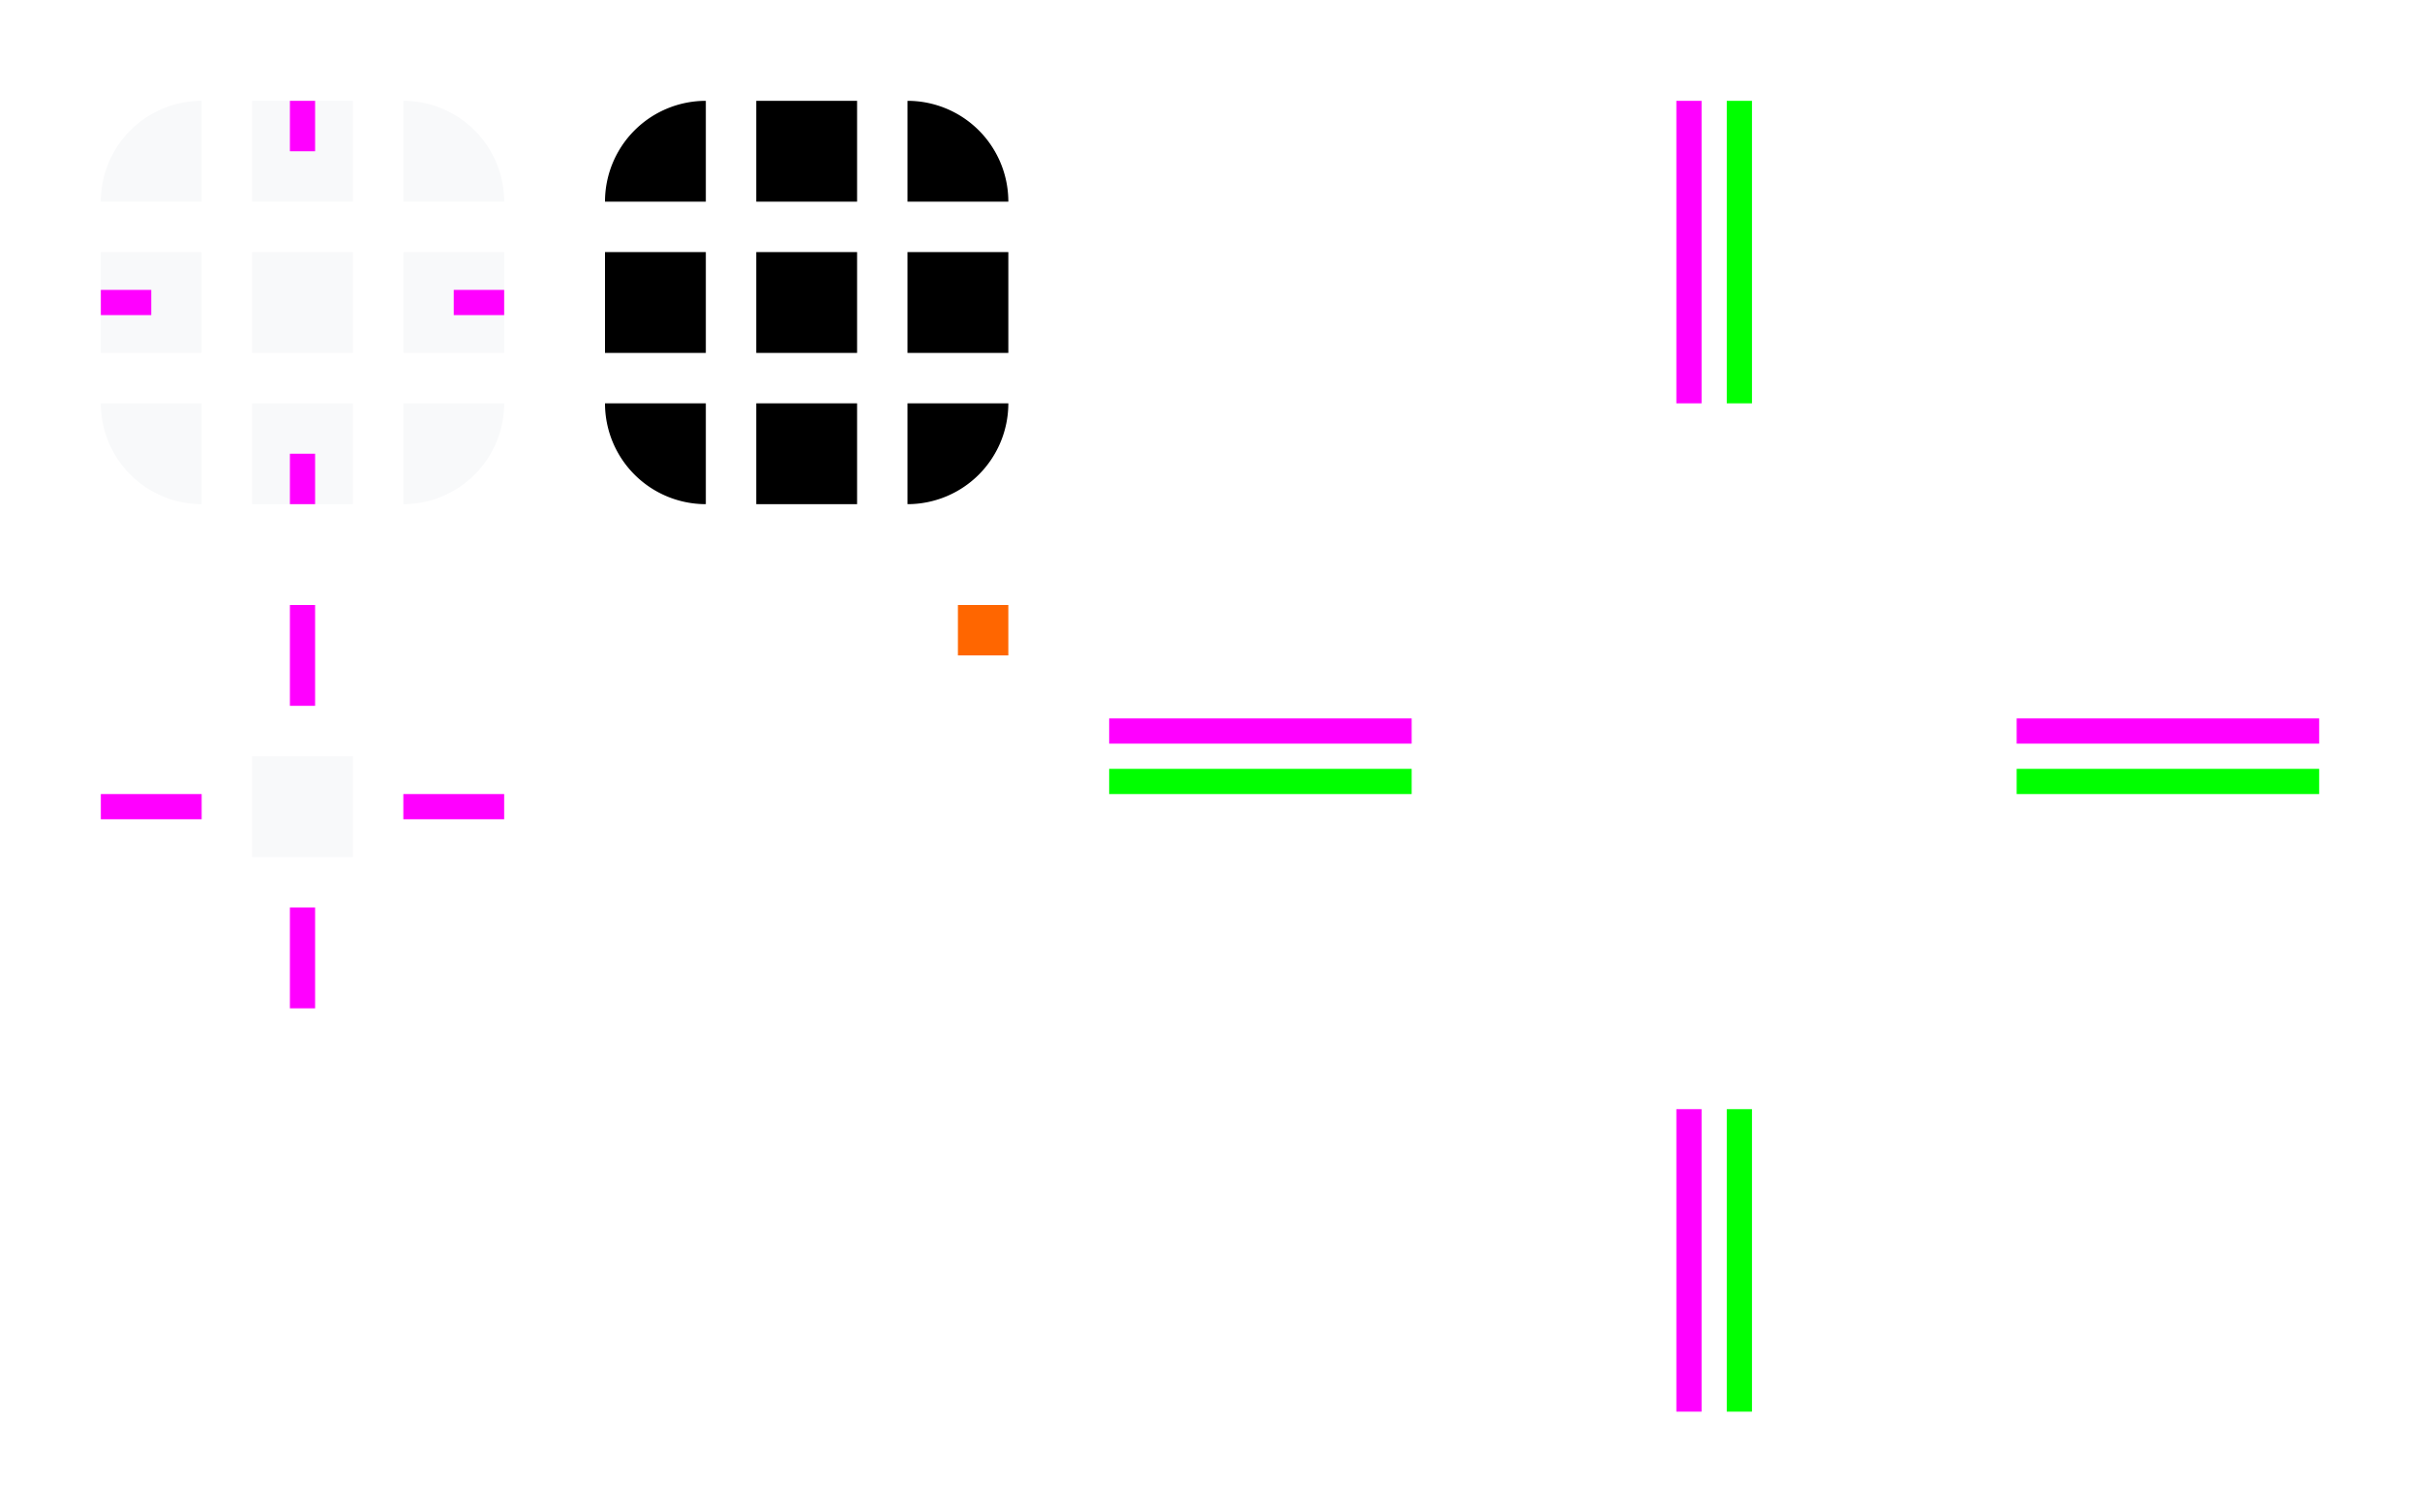 <svg xmlns="http://www.w3.org/2000/svg" xmlns:xlink="http://www.w3.org/1999/xlink" width="192" height="120">
  <defs>
    <linearGradient id="Gradient">
      <stop offset=".2" stop-opacity=".4"/>
      <stop offset=".4" stop-opacity=".2"/>
      <stop offset=".6" stop-opacity=".05"/>
      <stop offset="1" stop-opacity="0"/>
    </linearGradient>
    <linearGradient xlink:href="Gradient" id="def-shadow-top" x2="0" y1="36" y2="16" gradientUnits="userSpaceOnUse"/>
    <linearGradient xlink:href="Gradient" id="def-shadow-left" x1="32" x2="12" gradientUnits="userSpaceOnUse"/>
    <linearGradient xlink:href="Gradient" id="def-shadow-right" x1="-8" x2="12" gradientUnits="userSpaceOnUse"/>
    <linearGradient xlink:href="Gradient" id="def-shadow-right-alt" x1="0" x2="20" gradientUnits="userSpaceOnUse"/>
    <linearGradient xlink:href="Gradient" id="def-shadow-bottom" x2="0" y1="-4" y2="16" gradientUnits="userSpaceOnUse"/>
    <radialGradient xlink:href="Gradient" id="def-shadow-topleft" cx="32" cy="36" r="20" gradientUnits="userSpaceOnUse"/>
    <radialGradient xlink:href="Gradient" id="def-shadow-topright" cx="0" cy="36" r="20" gradientUnits="userSpaceOnUse"/>
    <radialGradient xlink:href="Gradient" id="def-shadow-bottomleft" cx="32" cy="8" r="20" gradientUnits="userSpaceOnUse"/>
    <radialGradient xlink:href="Gradient" id="def-shadow-bottomright" cx="0" cy="8" r="20" gradientUnits="userSpaceOnUse"/>
  </defs>
  <style id="current-color-scheme" type="text/css">
    .ColorScheme-Background{color:#f8f9fa}
  </style>
  <g id="hint-tile-center" fill="#f60" transform="translate(76 48)">
    <rect width="4" height="4"/>
  </g>
  <g id="topleft" fill="currentColor" class="ColorScheme-Background" transform="translate(8 8)">
    <path d="M8 0a8 8 0 0 0-8 8h8z"/>
  </g>
  <g id="top" fill="currentColor" class="ColorScheme-Background" transform="translate(20 8)">
    <rect width="8" height="8"/>
  </g>
  <g id="topright" fill="currentColor" class="ColorScheme-Background" transform="translate(32 8)">
    <path d="M0 0v8h8a8 8 0 0 0-8-8z"/>
  </g>
  <g id="left" fill="currentColor" class="ColorScheme-Background" transform="translate(8 20)">
    <rect width="8" height="8"/>
  </g>
  <g id="center" fill="currentColor" class="ColorScheme-Background" transform="translate(20 20)">
    <rect width="8" height="8"/>
  </g>
  <g id="right" fill="currentColor" class="ColorScheme-Background" transform="translate(32 20)">
    <rect width="8" height="8"/>
  </g>
  <g id="bottomleft" fill="currentColor" class="ColorScheme-Background" transform="translate(8 32)">
    <path d="M0 0a8 8 0 0 0 8 8V0z"/>
  </g>
  <g id="bottom" fill="currentColor" class="ColorScheme-Background" transform="translate(20 32)">
    <rect width="8" height="8"/>
  </g>
  <g id="bottomright" fill="currentColor" class="ColorScheme-Background" transform="translate(32 32)">
    <path d="M0 0v8a8 8 0 0 0 8-8z"/>
  </g>
  <g id="hint-top-margin" fill="#f0f" transform="translate(23 8)">
    <rect width="2" height="4"/>
  </g>
  <g id="hint-bottom-margin" fill="#f0f" transform="translate(23 36)">
    <rect width="2" height="4"/>
  </g>
  <g id="hint-left-margin" fill="#f0f" transform="translate(8 23)">
    <rect width="4" height="2"/>
  </g>
  <g id="hint-right-margin" fill="#f0f" transform="translate(36 23)">
    <rect width="4" height="2"/>
  </g>
  <g id="hint-top-inset" fill="#0f0" transform="translate(23 8)">
    <rect width="2" height=".001"/>
  </g>
  <g id="hint-bottom-inset" fill="#0f0" transform="translate(23 40)">
    <rect width="2" height=".001"/>
  </g>
  <g id="hint-left-inset" fill="#0f0" transform="translate(8 23)">
    <rect width=".001" height="2"/>
  </g>
  <g id="hint-right-inset" fill="#0f0" transform="translate(40 23)">
    <rect width=".001" height="2"/>
  </g>
  <g id="mask-topleft" transform="translate(48 8)">
    <path d="M8 0a8 8 0 0 0-8 8h8z"/>
  </g>
  <g id="mask-top" transform="translate(60 8)">
    <rect width="8" height="8"/>
  </g>
  <g id="mask-topright" transform="translate(72 8)">
    <path d="M0 0v8h8a8 8 0 0 0-8-8z"/>
  </g>
  <g id="mask-left" transform="translate(48 20)">
    <rect width="8" height="8"/>
  </g>
  <g id="mask-center" transform="translate(60 20)">
    <rect width="8" height="8"/>
  </g>
  <g id="mask-right" transform="translate(72 20)">
    <rect width="8" height="8"/>
  </g>
  <g id="mask-bottomleft" transform="translate(48 32)">
    <path d="M0 0a8 8 0 0 0 8 8V0z"/>
  </g>
  <g id="mask-bottom" transform="translate(60 32)">
    <rect width="8" height="8"/>
  </g>
  <g id="mask-bottomright" transform="translate(72 32)">
    <path d="M0 0v8a8 8 0 0 0 8-8z"/>
  </g>
  <g id="shadow-topleft" transform="translate(88 8)">
    <path d="M0 0v36h24v-4a8 8 0 0 1 8-8V0z" fill="url(#def-shadow-topleft)"/>
  </g>
  <g id="shadow-top" transform="translate(124 8)">
    <rect width="24" height="24" fill="url(#def-shadow-top)"/>
  </g>
  <g id="shadow-topright" transform="translate(152 8)">
    <path d="M0 0v24a8 8 0 0 1 8 8v4h24V0Z" fill="url(#def-shadow-topright)"/>
  </g>
  <g id="shadow-left" transform="translate(88 48)">
    <rect width="24" height="24" fill="url(#def-shadow-left)"/>
  </g>
  <g id="shadow-center" transform="translate(124 48)">
    <rect width="24" height="24" fill="none"/>
  </g>
  <g id="shadow-right" transform="translate(160 48)">
    <rect width="24" height="24" fill="url(#def-shadow-right)"/>
  </g>
  <g id="shadow-bottomleft" transform="translate(88 76)">
    <path d="M0 0v8h25.11A8 8 0 0 1 24 4V0Z" fill="url(#def-shadow-left)"/>
    <path d="M0 8v28h32V12a8 8 0 0 1-6.89-4z" fill="url(#def-shadow-bottomleft)"/>
  </g>
  <g id="shadow-bottom" transform="translate(124 88)">
    <rect width="24" height="24" fill="url(#def-shadow-bottom)"/>
  </g>
  <g id="shadow-bottomright" transform="translate(152 76)">
    <path d="M8 0v4a8 8 0 0 1-1.11 4H32V0Z" fill="url(#def-shadow-right-alt)"/>
    <path d="M6.89 8A8 8 0 0 1 0 12v24h32V8Z" fill="url(#def-shadow-bottomright)"/>
  </g>
  <g id="shadow-hint-top-margin" fill="#f0f" transform="translate(133 8)">
    <rect width="2" height="24"/>
  </g>
  <g id="shadow-hint-bottom-margin" fill="#f0f" transform="translate(133 88)">
    <rect width="2" height="24"/>
  </g>
  <g id="shadow-hint-left-margin" fill="#f0f" transform="translate(88 57)">
    <rect width="24" height="2"/>
  </g>
  <g id="shadow-hint-right-margin" fill="#f0f" transform="translate(160 57)">
    <rect width="24" height="2"/>
  </g>
  <g id="shadow-hint-top-inset" fill="#0f0" transform="translate(137 8)">
    <rect width="2" height="24"/>
  </g>
  <g id="shadow-hint-bottom-inset" fill="#0f0" transform="translate(137 88)">
    <rect width="2" height="24"/>
  </g>
  <g id="shadow-hint-left-inset" fill="#0f0" transform="translate(88 61)">
    <rect width="24" height="2"/>
  </g>
  <g id="shadow-hint-right-inset" fill="#0f0" transform="translate(160 61)">
    <rect width="24" height="2"/>
  </g>
  <g id="thick-center" fill="currentColor" class="ColorScheme-Background" transform="translate(20 60)">
    <rect width="8" height="8"/>
  </g>
  <g id="thick-hint-top-margin" fill="#f0f" transform="translate(23 48)">
    <rect width="2" height="8"/>
  </g>
  <g id="thick-hint-bottom-margin" fill="#f0f" transform="translate(23 72)">
    <rect width="2" height="8"/>
  </g>
  <g id="thick-hint-left-margin" fill="#f0f" transform="translate(8 63)">
    <rect width="8" height="2"/>
  </g>
  <g id="thick-hint-right-margin" fill="#f0f" transform="translate(32 63)">
    <rect width="8" height="2"/>
  </g>
</svg>
